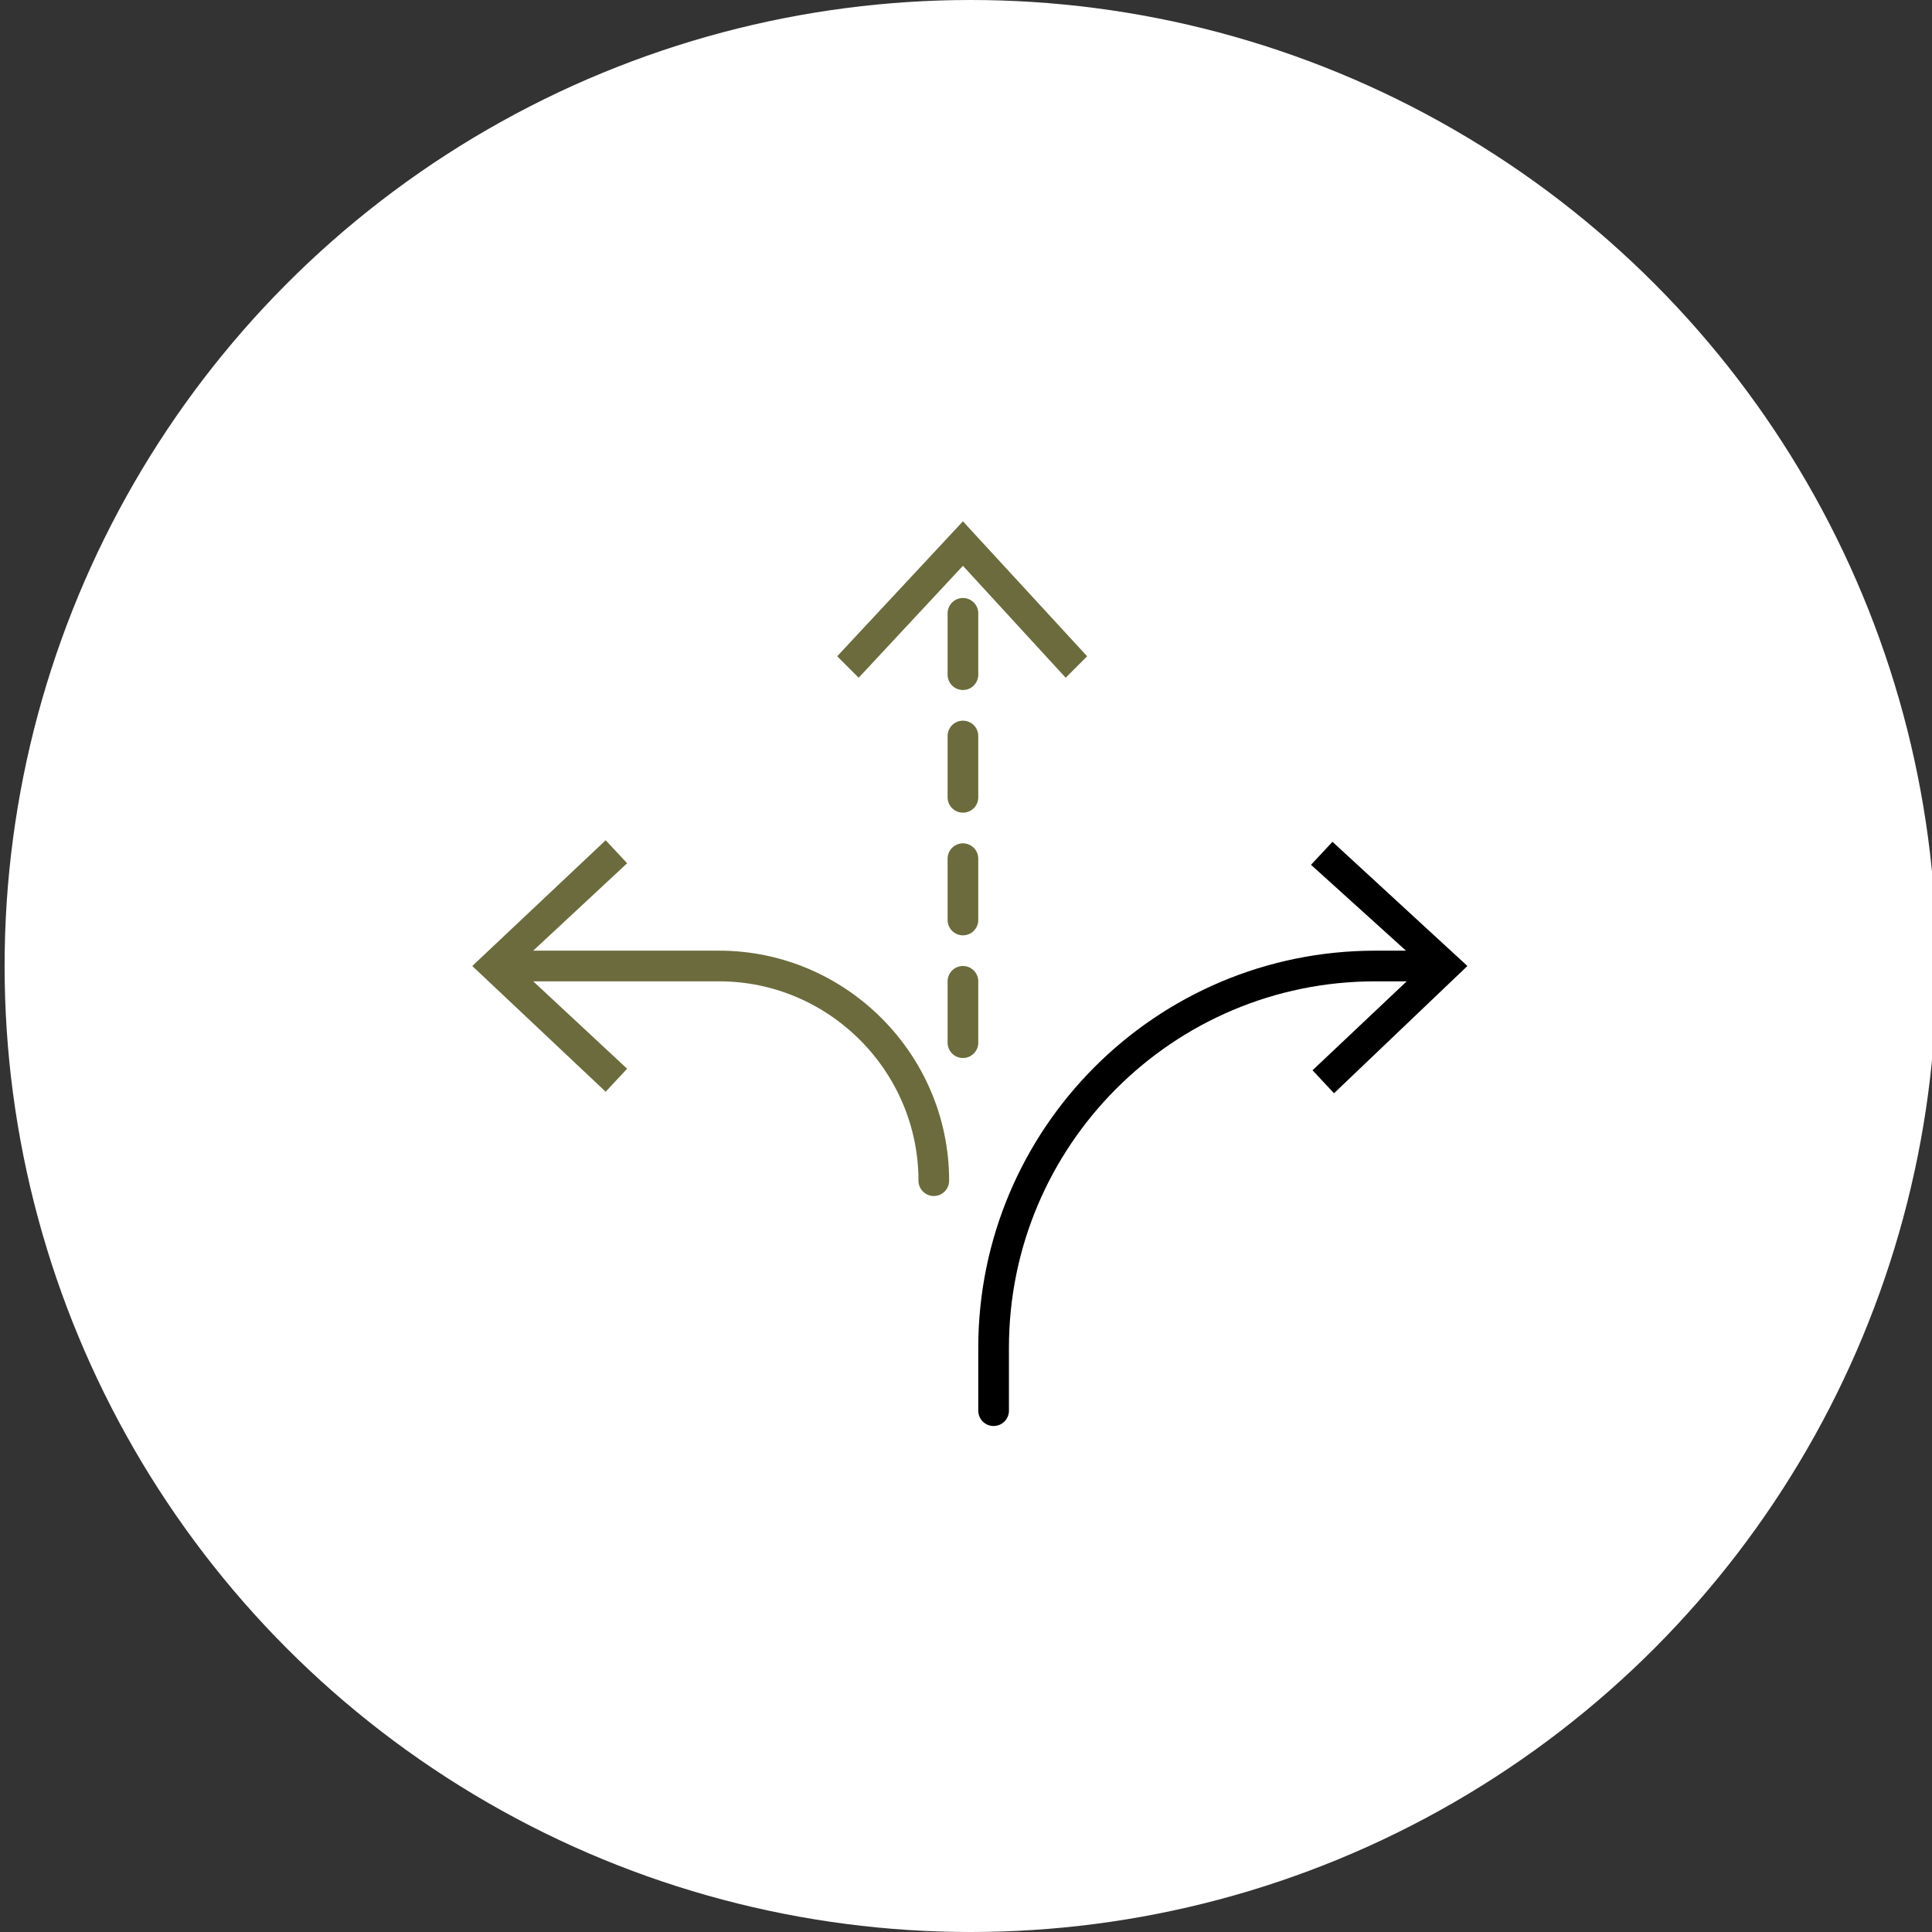 <?xml version="1.0" encoding="utf-8"?>
<!-- Generator: Adobe Illustrator 24.1.1, SVG Export Plug-In . SVG Version: 6.00 Build 0)  -->
<svg version="1.1" id="Calque_1" xmlns="http://www.w3.org/2000/svg" xmlns:xlink="http://www.w3.org/1999/xlink" x="0px" y="0px"
	 viewBox="0 0 126 126" style="enable-background:new 0 0 126 126;" xml:space="preserve">
<rect x="0" y="0" width="126" height="126" fill="#333333" stroke="none"/>
<style type="text/css">
	.st0{fill:#FFFFFF;}
	.st1{fill:none;stroke:#6B6B3D;stroke-width:2;stroke-linecap:round;stroke-linejoin:round;stroke-miterlimit:10;}
	.st2{fill:#6B6B3D;}
	.st3{fill:none;stroke:#000000;stroke-linecap:round;stroke-linejoin:round;stroke-miterlimit:10;}
	.st4{fill:none;stroke:#000000;stroke-linecap:round;stroke-linejoin:round;}
	.st5{fill:none;stroke:#000000;stroke-linecap:round;stroke-linejoin:round;stroke-dasharray:2.086,2.086;}
	.st6{fill:none;stroke:#000000;stroke-width:2;stroke-linecap:round;stroke-linejoin:round;}
	.st7{fill:none;stroke:#6B6B3D;stroke-width:2;stroke-linecap:round;stroke-linejoin:round;}
	.st8{fill:none;stroke:#6B6B3D;stroke-width:2;stroke-linecap:round;stroke-linejoin:round;stroke-dasharray:4,4;}
	.st9{fill:none;stroke:#B3B3B3;stroke-miterlimit:10;}
	.st10{fill:none;stroke:#000000;stroke-miterlimit:10;stroke-dasharray:4;}
</style>
<g>
	<circle class="st0" cx="63.3" cy="63" r="63"/>
</g>
<g>
	<g>
		<g>
			<path class="st6" d="M93.6,63h-3.9c-13.8,0-24.9,11.2-24.9,24.9V92"/>
			<g>
				<polygon points="86.9,54.9 85.5,56.4 92.8,63 85.6,69.8 87,71.3 95.7,63 				"/>
			</g>
		</g>
	</g>
	<g>
		<g>
			<path class="st7" d="M32.9,63h14c7.7,0,14,6.3,14,14v0"/>
			<g>
				<polygon class="st2" points="39.5,71.2 40.9,69.7 33.7,63 40.9,56.3 39.5,54.8 30.8,63 				"/>
			</g>
		</g>
	</g>
	<g>
		<g>
			<line class="st8" x1="62.8" y1="68" x2="62.8" y2="36.2"/>
			<g>
				<polygon class="st2" points="70.9,42.8 69.5,44.2 62.8,36.9 56,44.2 54.6,42.8 62.8,34 				"/>
			</g>
		</g>
	</g>
</g>
</svg>
